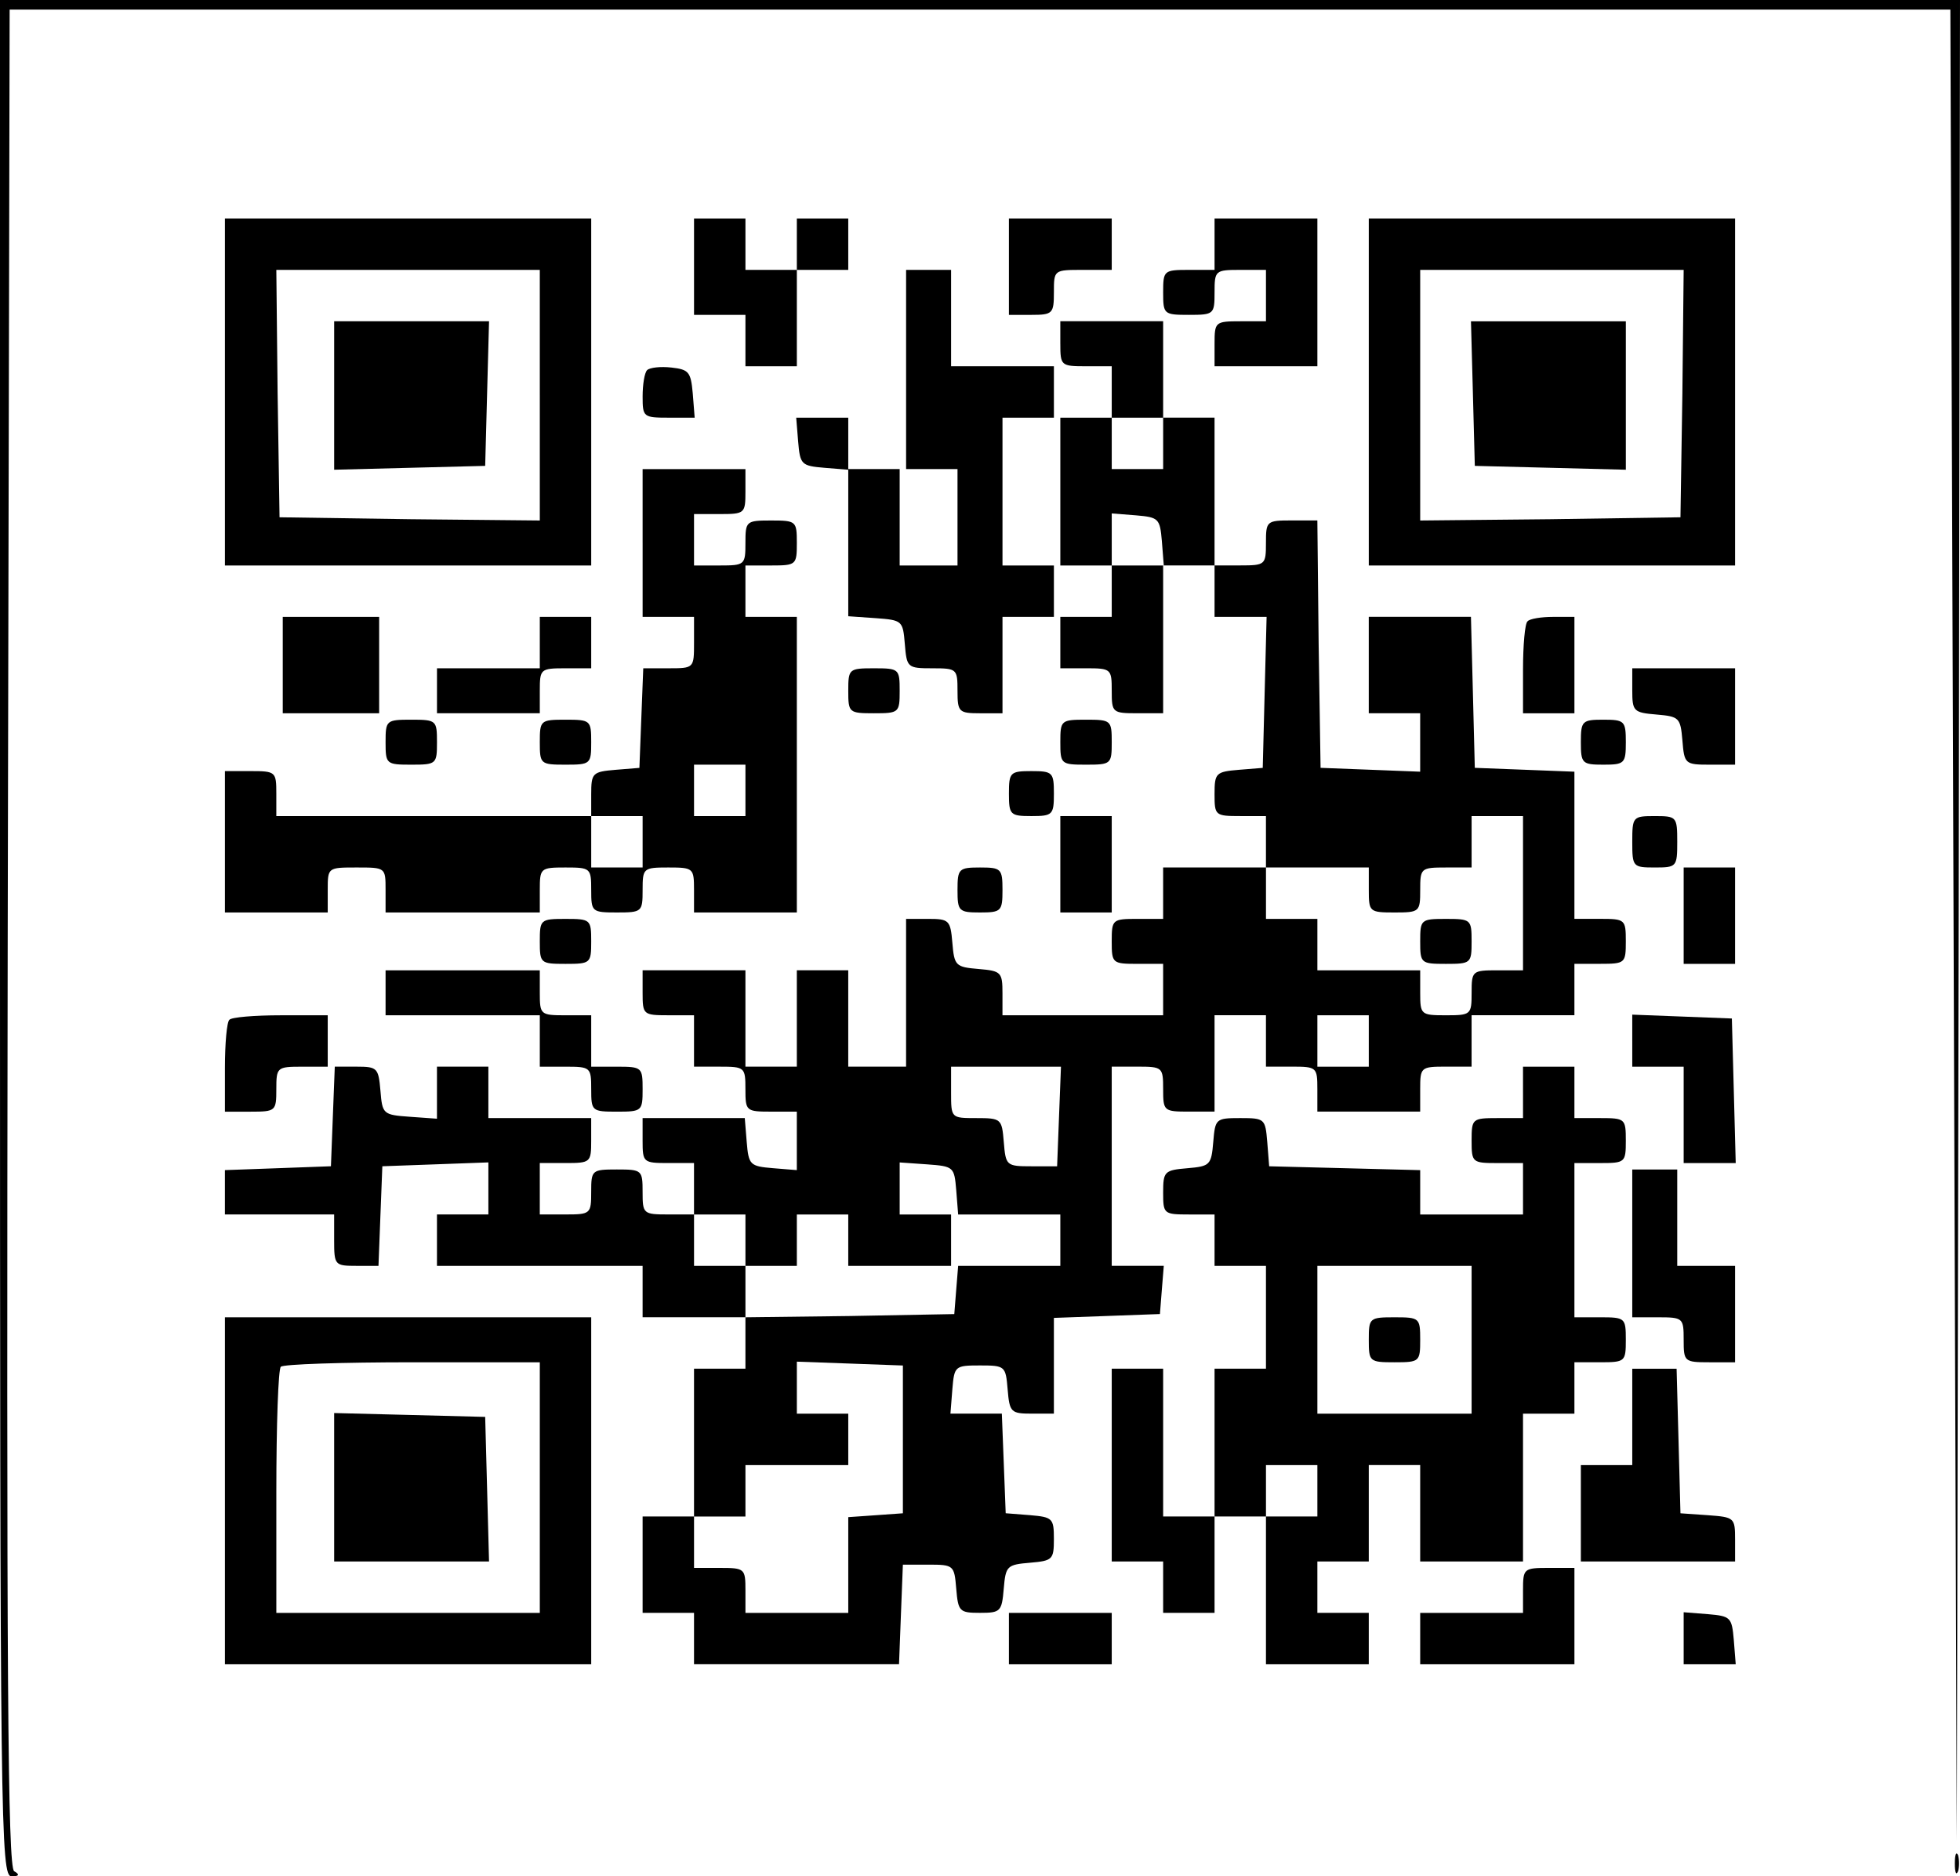 <?xml version="1.0" standalone="no"?>
<!DOCTYPE svg PUBLIC "-//W3C//DTD SVG 20010904//EN"
 "http://www.w3.org/TR/2001/REC-SVG-20010904/DTD/svg10.dtd">
<svg version="1.0" xmlns="http://www.w3.org/2000/svg"
 width="305pt" height="292pt" viewBox="0 0 305 292"
 preserveAspectRatio="xMidYMid meet">

<g transform="translate(0,292) scale(0.1,-0.1)"
fill="#000000" stroke="none">
<path d="M0 1460 c0 -1384 1 -1460 18 -1460 12 0 13 3 4 8 -10 7 -12 304 -10
1453 l3 1444 1510 0 1510 0 5 -1425 5 -1425 3 1433 2 1432 -1525 0 -1525 0 0
-1460z"/>
<path d="M350 2310 l0 -270 285 0 285 0 0 270 0 270 -285 0 -285 0 0 -270z
m490 -5 l0 -195 -202 2 -203 3 -3 193 -2 192 205 0 205 0 0 -195z"/>
<path d="M520 2305 l0 -116 118 3 117 3 3 113 3 112 -121 0 -120 0 0 -115z"/>
<path d="M1080 2505 l0 -75 40 0 40 0 0 -40 0 -40 40 0 40 0 0 75 0 75 40 0
40 0 0 40 0 40 -40 0 -40 0 0 -40 0 -40 -40 0 -40 0 0 40 0 40 -40 0 -40 0 0
-75z"/>
<path d="M1570 2505 l0 -75 35 0 c33 0 35 2 35 35 0 35 0 35 45 35 l45 0 0 40
0 40 -80 0 -80 0 0 -75z"/>
<path d="M1890 2540 l0 -40 -40 0 c-39 0 -40 -1 -40 -35 0 -34 1 -35 40 -35
39 0 40 1 40 35 0 34 1 35 40 35 l40 0 0 -40 0 -40 -40 0 c-39 0 -40 -1 -40
-35 l0 -35 80 0 80 0 0 115 0 115 -80 0 -80 0 0 -40z"/>
<path d="M2130 2310 l0 -270 285 0 285 0 0 270 0 270 -285 0 -285 0 0 -270z
m488 -2 l-3 -193 -202 -3 -203 -2 0 195 0 195 205 0 205 0 -2 -192z"/>
<path d="M2292 2308 l3 -113 118 -3 117 -3 0 116 0 115 -120 0 -121 0 3 -112z"/>
<path d="M1410 2345 l0 -155 40 0 40 0 0 -75 0 -75 -45 0 -45 0 0 75 0 75 -40
0 -40 0 0 40 0 40 -41 0 -40 0 3 -37 c3 -36 5 -38 41 -41 l37 -3 0 -114 0
-114 43 -3 c41 -3 42 -4 45 -40 3 -37 4 -38 43 -38 38 0 39 -1 39 -35 0 -33 2
-35 35 -35 l35 0 0 75 0 75 40 0 40 0 0 40 0 40 -40 0 -40 0 0 115 0 115 40 0
40 0 0 40 0 40 -80 0 -80 0 0 75 0 75 -35 0 -35 0 0 -155z"/>
<path d="M1650 2385 c0 -34 1 -35 40 -35 l40 0 0 -40 0 -40 -40 0 -40 0 0
-115 0 -115 40 0 40 0 0 -40 0 -40 -40 0 -40 0 0 -40 0 -40 40 0 c39 0 40 -1
40 -35 0 -34 1 -35 40 -35 l40 0 0 115 0 115 40 0 40 0 0 -40 0 -40 40 0 41 0
-3 -117 -3 -118 -37 -3 c-36 -3 -38 -5 -38 -38 0 -33 1 -34 40 -34 l40 0 0
-40 0 -40 -80 0 -80 0 0 -40 0 -40 -40 0 c-39 0 -40 -1 -40 -35 0 -34 1 -35
40 -35 l40 0 0 -40 0 -40 -125 0 -125 0 0 34 c0 33 -2 35 -37 38 -36 3 -38 5
-41 41 -3 35 -5 37 -38 37 l-34 0 0 -115 0 -115 -45 0 -45 0 0 75 0 75 -40 0
-40 0 0 -75 0 -75 -40 0 -40 0 0 75 0 75 -80 0 -80 0 0 -35 c0 -34 1 -35 40
-35 l40 0 0 -40 0 -40 40 0 c39 0 40 -1 40 -35 0 -34 1 -35 40 -35 l40 0 0
-46 0 -45 -37 3 c-36 3 -38 5 -41 41 l-3 37 -80 0 -79 0 0 -35 c0 -34 1 -35
40 -35 l40 0 0 -40 0 -40 -40 0 c-39 0 -40 1 -40 35 0 34 -1 35 -40 35 -39 0
-40 -1 -40 -35 0 -34 -1 -35 -40 -35 l-40 0 0 40 0 40 40 0 c39 0 40 1 40 35
l0 35 -80 0 -80 0 0 40 0 40 -40 0 -40 0 0 -41 0 -40 -42 3 c-42 3 -43 4 -46
41 -3 35 -5 37 -37 37 l-34 0 -3 -77 -3 -78 -82 -3 -83 -3 0 -34 0 -35 85 0
85 0 0 -40 c0 -39 1 -40 35 -40 l34 0 3 78 3 77 83 3 82 3 0 -41 0 -40 -40 0
-40 0 0 -40 0 -40 160 0 160 0 0 -40 0 -40 80 0 80 0 0 -40 0 -40 -40 0 -40 0
0 -115 0 -115 -40 0 -40 0 0 -75 0 -75 40 0 40 0 0 -40 0 -40 160 0 159 0 3
78 3 77 40 0 c39 0 40 -1 43 -37 3 -36 5 -38 37 -38 32 0 34 2 37 38 3 35 5
37 41 40 35 3 37 5 37 37 0 32 -2 34 -37 37 l-38 3 -3 78 -3 77 -40 0 -40 0 3
38 c3 36 4 37 43 37 39 0 40 -1 43 -37 3 -36 5 -38 38 -38 l34 0 0 75 0 74 83
3 82 3 3 38 3 37 -40 0 -41 0 0 155 0 155 40 0 c39 0 40 -1 40 -35 0 -34 1
-35 40 -35 l40 0 0 75 0 75 40 0 40 0 0 -40 0 -40 40 0 c39 0 40 -1 40 -35 l0
-35 80 0 80 0 0 35 c0 34 1 35 40 35 l40 0 0 40 0 40 80 0 80 0 0 40 0 40 40
0 c39 0 40 1 40 35 0 34 -1 35 -40 35 l-40 0 0 115 0 114 -77 3 -78 3 -3 118
-3 117 -79 0 -80 0 0 -75 0 -75 40 0 40 0 0 -45 0 -46 -77 3 -78 3 -3 193 -2
192 -40 0 c-39 0 -40 -1 -40 -35 0 -34 -1 -35 -40 -35 l-40 0 0 115 0 115 -40
0 -40 0 0 75 0 75 -80 0 -80 0 0 -35z m160 -155 l0 -40 -40 0 -40 0 0 40 0 40
40 0 40 0 0 -40z m-2 -152 l3 -38 -40 0 -41 0 0 41 0 40 38 -3 c35 -3 37 -5
40 -40z m562 -548 l0 -120 -40 0 c-39 0 -40 -1 -40 -35 0 -34 -1 -35 -40 -35
-39 0 -40 1 -40 35 l0 35 -80 0 -80 0 0 40 0 40 -40 0 -40 0 0 40 0 40 80 0
80 0 0 -35 c0 -34 1 -35 40 -35 39 0 40 1 40 35 0 34 1 35 40 35 l40 0 0 40 0
40 40 0 40 0 0 -120z m-240 -230 l0 -40 -40 0 -40 0 0 40 0 40 40 0 40 0 0
-40z m-482 -117 l-3 -78 -40 0 c-39 0 -40 1 -43 38 -3 36 -4 37 -43 37 -39 0
-39 0 -39 40 l0 40 85 0 86 0 -3 -77z m-160 -115 l3 -38 80 0 79 0 0 -40 0
-40 -79 0 -80 0 -3 -37 -3 -38 -162 -3 -163 -2 0 40 0 40 -40 0 -40 0 0 40 0
40 40 0 40 0 0 -40 0 -40 40 0 40 0 0 40 0 40 40 0 40 0 0 -40 0 -40 80 0 80
0 0 40 0 40 -40 0 -40 0 0 41 0 40 43 -3 c41 -3 42 -4 45 -40z m-83 -388 l0
-115 -42 -3 -43 -3 0 -75 0 -74 -80 0 -80 0 0 35 c0 34 -1 35 -40 35 l-40 0 0
40 0 40 40 0 40 0 0 40 0 40 80 0 80 0 0 40 0 40 -40 0 -40 0 0 40 0 41 83 -3
82 -3 0 -115z"/>
<path d="M2210 1455 c0 -34 1 -35 40 -35 39 0 40 1 40 35 0 34 -1 35 -40 35
-39 0 -40 -1 -40 -35z"/>
<path d="M1007 2344 c-4 -4 -7 -22 -7 -41 0 -32 1 -33 41 -33 l40 0 -3 38 c-3
33 -6 37 -33 40 -17 2 -34 0 -38 -4z"/>
<path d="M1000 2075 l0 -115 40 0 40 0 0 -40 c0 -40 0 -40 -40 -40 l-39 0 -3
-77 -3 -78 -37 -3 c-36 -3 -38 -5 -38 -38 l0 -34 -245 0 -245 0 0 35 c0 34 -1
35 -40 35 l-40 0 0 -110 0 -110 80 0 80 0 0 35 c0 35 0 35 45 35 45 0 45 0 45
-35 l0 -35 120 0 120 0 0 35 c0 34 1 35 40 35 39 0 40 -1 40 -35 0 -34 1 -35
40 -35 39 0 40 1 40 35 0 34 1 35 40 35 39 0 40 -1 40 -35 l0 -35 80 0 80 0 0
230 0 230 -40 0 -40 0 0 40 0 40 40 0 c39 0 40 1 40 35 0 34 -1 35 -40 35 -39
0 -40 -1 -40 -35 0 -34 -1 -35 -40 -35 l-40 0 0 40 0 40 40 0 c39 0 40 1 40
35 l0 35 -80 0 -80 0 0 -115z m160 -385 l0 -40 -40 0 -40 0 0 40 0 40 40 0 40
0 0 -40z m-160 -80 l0 -40 -40 0 -40 0 0 40 0 40 40 0 40 0 0 -40z"/>
<path d="M440 1885 l0 -75 75 0 75 0 0 75 0 75 -75 0 -75 0 0 -75z"/>
<path d="M840 1920 l0 -40 -80 0 -80 0 0 -35 0 -35 80 0 80 0 0 35 c0 34 1 35
40 35 l40 0 0 40 0 40 -40 0 -40 0 0 -40z"/>
<path d="M2377 1953 c-4 -3 -7 -37 -7 -75 l0 -68 40 0 40 0 0 75 0 75 -33 0
c-19 0 -37 -3 -40 -7z"/>
<path d="M1320 1845 c0 -34 1 -35 40 -35 39 0 40 1 40 35 0 34 -1 35 -40 35
-39 0 -40 -1 -40 -35z"/>
<path d="M2540 1846 c0 -33 2 -35 38 -38 35 -3 37 -5 40 -40 3 -37 4 -38 43
-38 l39 0 0 75 0 75 -80 0 -80 0 0 -34z"/>
<path d="M600 1765 c0 -34 1 -35 40 -35 39 0 40 1 40 35 0 34 -1 35 -40 35
-39 0 -40 -1 -40 -35z"/>
<path d="M840 1765 c0 -34 1 -35 40 -35 39 0 40 1 40 35 0 34 -1 35 -40 35
-39 0 -40 -1 -40 -35z"/>
<path d="M1650 1765 c0 -34 1 -35 40 -35 39 0 40 1 40 35 0 34 -1 35 -40 35
-39 0 -40 -1 -40 -35z"/>
<path d="M2460 1765 c0 -33 2 -35 35 -35 33 0 35 2 35 35 0 33 -2 35 -35 35
-33 0 -35 -2 -35 -35z"/>
<path d="M1570 1685 c0 -33 2 -35 35 -35 33 0 35 2 35 35 0 33 -2 35 -35 35
-33 0 -35 -2 -35 -35z"/>
<path d="M1650 1575 l0 -75 40 0 40 0 0 75 0 75 -40 0 -40 0 0 -75z"/>
<path d="M2540 1610 c0 -39 1 -40 35 -40 34 0 35 1 35 40 0 39 -1 40 -35 40
-34 0 -35 -1 -35 -40z"/>
<path d="M1490 1535 c0 -33 2 -35 35 -35 33 0 35 2 35 35 0 33 -2 35 -35 35
-33 0 -35 -2 -35 -35z"/>
<path d="M2620 1495 l0 -75 40 0 40 0 0 75 0 75 -40 0 -40 0 0 -75z"/>
<path d="M840 1455 c0 -34 1 -35 40 -35 39 0 40 1 40 35 0 34 -1 35 -40 35
-39 0 -40 -1 -40 -35z"/>
<path d="M600 1375 l0 -35 120 0 120 0 0 -40 0 -40 40 0 c39 0 40 -1 40 -35 0
-34 1 -35 40 -35 39 0 40 1 40 35 0 34 -1 35 -40 35 l-40 0 0 40 0 40 -40 0
c-39 0 -40 1 -40 35 l0 35 -120 0 -120 0 0 -35z"/>
<path d="M357 1333 c-4 -3 -7 -37 -7 -75 l0 -68 40 0 c39 0 40 1 40 35 0 34 1
35 40 35 l40 0 0 40 0 40 -73 0 c-41 0 -77 -3 -80 -7z"/>
<path d="M2540 1300 l0 -40 40 0 40 0 0 -75 0 -75 40 0 41 0 -3 113 -3 112
-77 3 -78 3 0 -41z"/>
<path d="M2370 1220 l0 -40 -40 0 c-39 0 -40 -1 -40 -35 0 -34 1 -35 40 -35
l40 0 0 -40 0 -40 -80 0 -80 0 0 35 0 34 -117 3 -118 3 -3 38 c-3 36 -4 37
-42 37 -38 0 -39 -1 -42 -37 -3 -36 -5 -38 -40 -41 -36 -3 -38 -5 -38 -38 0
-33 1 -34 40 -34 l40 0 0 -40 0 -40 40 0 40 0 0 -80 0 -80 -40 0 -40 0 0 -115
0 -115 -40 0 -40 0 0 115 0 115 -40 0 -40 0 0 -150 0 -150 40 0 40 0 0 -40 0
-40 40 0 40 0 0 75 0 75 40 0 40 0 0 -115 0 -115 80 0 80 0 0 40 0 40 -40 0
-40 0 0 40 0 40 40 0 40 0 0 75 0 75 40 0 40 0 0 -75 0 -75 80 0 80 0 0 115 0
115 40 0 40 0 0 40 0 40 40 0 c39 0 40 1 40 35 0 34 -1 35 -40 35 l-40 0 0
120 0 120 40 0 c39 0 40 1 40 35 0 34 -1 35 -40 35 l-40 0 0 40 0 40 -40 0
-40 0 0 -40z m-80 -385 l0 -115 -120 0 -120 0 0 115 0 115 120 0 120 0 0 -115z
m-240 -235 l0 -40 -40 0 -40 0 0 40 0 40 40 0 40 0 0 -40z"/>
<path d="M2130 835 c0 -34 1 -35 40 -35 39 0 40 1 40 35 0 34 -1 35 -40 35
-39 0 -40 -1 -40 -35z"/>
<path d="M2540 985 l0 -115 40 0 c39 0 40 -1 40 -35 0 -34 1 -35 40 -35 l40 0
0 75 0 75 -45 0 -45 0 0 75 0 75 -35 0 -35 0 0 -115z"/>
<path d="M350 600 l0 -270 285 0 285 0 0 270 0 270 -285 0 -285 0 0 -270z
m490 5 l0 -195 -205 0 -205 0 0 188 c0 104 3 192 7 195 3 4 96 7 205 7 l198 0
0 -195z"/>
<path d="M520 605 l0 -115 120 0 121 0 -3 113 -3 112 -117 3 -118 3 0 -116z"/>
<path d="M2540 715 l0 -75 -40 0 -40 0 0 -75 0 -75 120 0 120 0 0 34 c0 34 -1
35 -42 38 l-43 3 -3 113 -3 112 -34 0 -35 0 0 -75z"/>
<path d="M2370 445 l0 -35 -80 0 -80 0 0 -40 0 -40 120 0 120 0 0 75 0 75 -40
0 c-39 0 -40 -1 -40 -35z"/>
<path d="M1570 370 l0 -40 80 0 80 0 0 40 0 40 -80 0 -80 0 0 -40z"/>
<path d="M2620 371 l0 -41 41 0 40 0 -3 38 c-3 35 -5 37 -40 40 l-38 3 0 -40z"/>
<path d="M3042 20 c0 -14 2 -19 5 -12 2 6 2 18 0 25 -3 6 -5 1 -5 -13z"/>
</g>
</svg>
